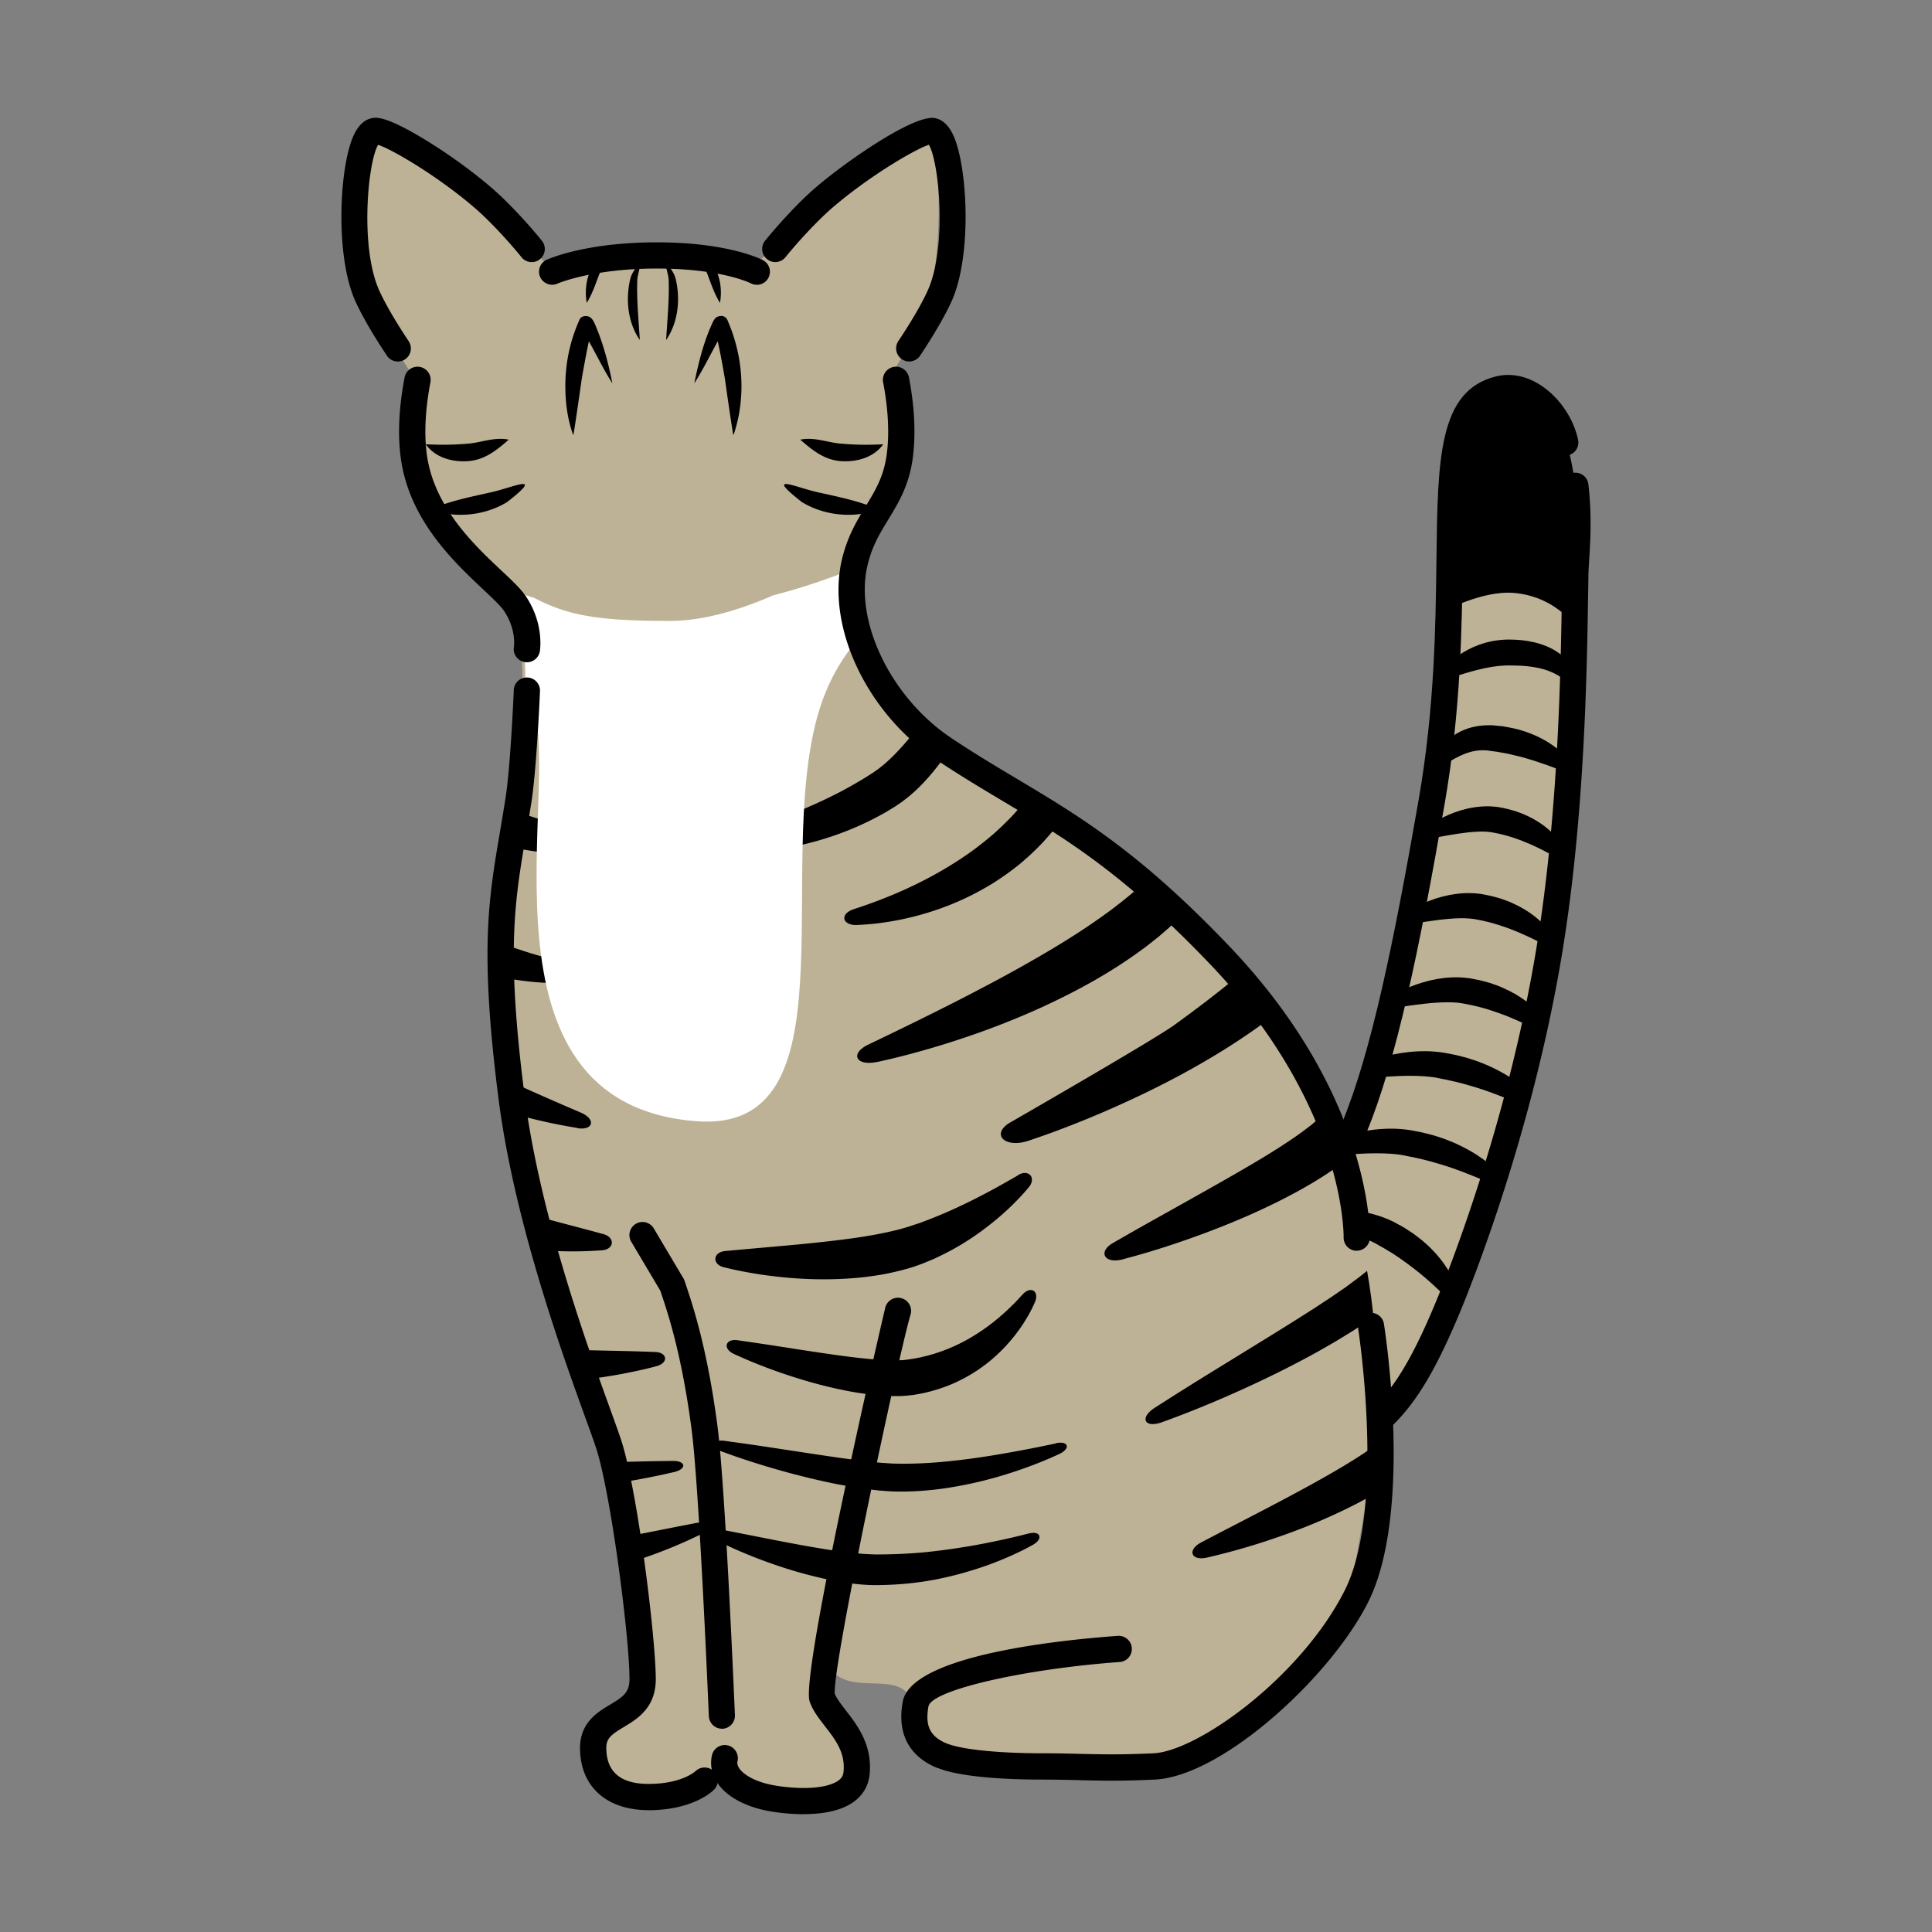 <svg xmlns="http://www.w3.org/2000/svg" viewBox="0 0 280 280"><rect x="0" y="0" width="280" height="280" fill="#808080" stroke="none"/><defs><clipPath id="a"><path d="M199.53 207.44s17.29-14.45 24.5-67.73c5.16-38.13 9.96-84.06-5.07-84.06-13.02 0-8.12 29.03-12.93 65.06-4 30-14 51-14 51s-4.27 32.9 7.5 35.73Z" style="fill:none"/></clipPath><clipPath id="b"><path d="M187.71 152.99c-8.16-17.45-22.78-24.91-36.78-35.91-4.45-3.5-10.57-5.47-16-10-12-10-12-27-12-27s-.22.16-.64.43c2.1-2.46 3.92-5.03 5.42-7.52 2.12-3.53 3.22-11.17.8-17.78 1.62-2.37 3.64-5.64 5.2-9.22 3.24-7.42 2.66-24.37 1-26-2.8-2.75-20.81 14.13-25.7 18.81-3.99-1.28-8.67-1.81-15.3-1.81-6.24 0-10.75.26-14.5 1.23-5.61-5.34-22.39-20.88-25.09-18.23-1.66 1.63-2.24 18.58 1 26 1.71 3.91 3.96 7.46 5.64 9.85-1.57 5.21-1.58 11.16-.05 16.15 1.24 4.05 6.43 9.75 13.05 14.46.84 2.65 2 7.14 1.95 11.54-.1 9.47-2.42 21.54-3 32-1.28 22.96 7.07 62.73 14 77 6.33 13.04 6 39 6 39s-8.61 5.28-7 10c1.61 4.72 6.41 4.88 11 4 4.13-.79 1.42-1.87 6-1.87s6.51 4.37 15 2.89c6.05-1.06 8-3.85 3-9.62-.97-1.12-1.59-3.69-1.85-4.99.19-.78.52-2.37 1.08-5.31 2.41 5.04 9.5 1.03 11.85 4.67.81 1.26-.92 4.74 1.41 7.43 2.33 2.69 1.34 3.77 7.43 3.49 6.09-.28 24.61 2.08 30.38-1.27 5.78-3.34 22.27-11.16 25.7-30.41 3.95-22.14 5.67-40.65-9-72Z" style="fill:none"/></clipPath><clipPath id="c"><path d="M188.13 152.99c-8.16-17.45-22.78-24.91-36.78-35.91-4.45-3.5-10.57-5.47-16-10-12-10-12-27-12-27s-14.22 9.91-26.22 9.91-16.78-.91-23.78-5.91c0 0 2.85 7.07 2.78 13.91-.1 9.47-2.42 21.54-3 32-1.28 22.96 7.07 62.73 14 77 6.33 13.04 6 39 6 39s-8.61 5.28-7 10c1.61 4.72 6.41 4.88 11 4 4.13-.79 1.42-1.87 6-1.87s6.51 4.37 15 2.89c6.05-1.06 8-3.85 3-9.62-1.33-1.53-2-5.77-2-5.77s-.63 5.34 1.22-4.53c2.41 5.04 9.5 1.03 11.85 4.67.81 1.26-.92 4.74 1.41 7.43 2.33 2.69 1.34 3.77 7.43 3.49 6.09-.28 24.61 2.08 30.38-1.27 5.78-3.34 22.27-11.16 25.7-30.41 3.95-22.14 5.67-40.65-9-72Z" style="fill:none"/></clipPath></defs><g style="isolation:isolate"><path d="M199.53 208.04s17.29-14.45 24.5-67.73c5.16-38.13 9.96-84.06-5.07-84.06-13.02 0-8.12 29.03-12.93 65.06-4 30-14 51-14 51s-4.27 32.9 7.5 35.73Z" style="fill:#beb296"/><g style="mix-blend-mode:soft-light"><path d="M211.35 187.44c.12.45-.18.78-.57.89-.4.1-.87.04-1.19-.29l-.29-.3-.3-.3c-.89-.88-1.81-1.72-2.76-2.52l-.72-.59c-.25-.19-.49-.38-.73-.57-.5-.37-.98-.75-1.49-1.1-.49-.37-1.03-.69-1.53-1.04l-.8-.48c-.13-.08-.26-.17-.4-.24l-.41-.23-.41-.23-.2-.12c-.07-.04-.14-.08-.2-.11-.13-.06-.25-.13-.37-.19l-.39-.18c-.53-.24-1.1-.46-1.69-.67-1.19-.41-2.48-.76-3.82-1.08-1.34-.32-2.73-.6-4.15-.87-.32-.06-.65-.12-.98-.18-.53-.09-.8-.41-.82-.74-.02-.33.25-.66.82-.76.35-.06.7-.11 1.06-.16 1.54-.2 3.11-.26 4.7-.2 1.59.06 3.19.26 4.78.65.8.2 1.59.44 2.36.75.19.08.38.16.58.24.19.08.38.18.57.27.1.05.18.09.26.14l.25.14.5.27.49.28c.16.09.31.2.47.3.31.2.62.4.92.61.58.44 1.17.87 1.69 1.35.54.46 1.02.96 1.49 1.47l.66.78c.21.26.4.53.6.8.76 1.09 1.38 2.22 1.79 3.41l.13.4.11.4Zm6.56-16.72c.32.38.21.78-.11.99-.32.21-.79.29-1.24.07l-.41-.2-.42-.19c-1.24-.57-2.5-1.08-3.76-1.56l-.95-.35c-.32-.11-.64-.22-.95-.33-.64-.2-1.26-.42-1.91-.59-.63-.2-1.28-.35-1.92-.52l-.97-.22c-.16-.04-.32-.08-.48-.11l-.49-.09-.49-.1-.24-.05c-.08-.02-.17-.04-.24-.05-.15-.02-.29-.05-.44-.07l-.45-.06c-.61-.07-1.24-.11-1.89-.13-1.3-.04-2.67 0-4.06.09-1.39.09-2.82.23-4.27.38-.33.03-.66.07-1 .11-.53.06-.94-.15-1.11-.45-.17-.3-.08-.69.4-.94.3-.16.6-.3.91-.45 1.34-.62 2.77-1.13 4.28-1.53 1.5-.39 3.09-.67 4.75-.76.83-.05 1.68-.05 2.55.02l.65.06c.22.02.44.06.65.09.11.01.21.03.31.05l.3.06.59.11.59.12c.2.04.39.1.58.14l1.15.3c.74.24 1.5.47 2.2.77.72.27 1.41.6 2.08.94.33.18.66.35.98.53.32.18.63.38.94.57 1.22.79 2.34 1.67 3.28 2.66l.31.33.3.34Zm4.84-11.23c.32.38.21.78-.11.99-.32.21-.79.29-1.24.07l-.41-.2-.42-.19c-1.24-.57-2.5-1.08-3.76-1.56l-.95-.35c-.32-.11-.64-.22-.95-.33-.64-.2-1.26-.42-1.91-.59-.63-.2-1.28-.35-1.92-.52l-.97-.22c-.16-.04-.32-.08-.48-.11l-.49-.09-.49-.1-.24-.05c-.08-.02-.17-.04-.24-.05-.15-.02-.29-.05-.44-.07l-.45-.06c-.61-.07-1.24-.11-1.89-.13-1.3-.04-2.67 0-4.06.09-1.39.09-2.82.23-4.27.38-.33.03-.66.07-1 .11-.53.06-.94-.15-1.11-.45-.17-.3-.08-.69.4-.94.3-.16.6-.3.91-.45 1.34-.62 2.77-1.13 4.28-1.53 1.5-.39 3.09-.67 4.75-.76.83-.05 1.68-.05 2.55.02l.65.06c.22.02.44.06.65.09.11.01.21.03.31.05l.3.06.59.11.59.12c.2.04.39.1.58.14l1.15.3c.74.24 1.5.47 2.2.77.72.27 1.41.6 2.08.94.33.18.66.35.98.53.32.18.63.38.94.57 1.22.79 2.34 1.67 3.28 2.66l.31.33.3.34Zm1.47-11.2c.23.36.05.72-.3.91-.34.19-.8.26-1.17.06-.23-.12-.46-.24-.69-.35-1.03-.52-2.07-.99-3.1-1.42-1.03-.43-2.07-.8-3.11-1.13-.51-.18-1.05-.3-1.56-.45-.53-.11-1.05-.26-1.59-.35l-.4-.08-.2-.04h-.05l-.04-.02h-.08c-.22-.05-.45-.08-.69-.1-.48-.05-.99-.06-1.52-.06-1.06 0-2.2.09-3.37.22s-2.37.3-3.6.49l-.85.13c-.45.07-.84-.13-1.05-.41-.21-.28-.19-.66.19-.92.23-.16.48-.31.72-.46 1.07-.64 2.24-1.19 3.5-1.63 1.26-.44 2.61-.78 4.08-.95.73-.08 1.5-.11 2.28-.08.39.02.79.05 1.19.11l.15.02h.08l.07.02.26.05.52.1c.71.12 1.37.33 2.05.51.65.23 1.31.44 1.92.73 1.24.54 2.37 1.2 3.37 1.96.99.76 1.87 1.59 2.56 2.52.16.21.3.42.44.63Zm1.07-12.32c.2.35 0 .7-.35.88-.35.18-.8.25-1.15.05-.22-.12-.43-.23-.66-.34-.97-.51-1.95-.97-2.93-1.39-.97-.42-1.95-.78-2.93-1.09-.48-.17-.98-.29-1.47-.43-.5-.11-.99-.25-1.49-.33l-.37-.07-.19-.04c-.06-.01-.1-.02-.16-.02-.1-.02-.2-.03-.31-.04-.11-.01-.21-.03-.33-.03-.44-.04-.92-.05-1.42-.04-1 .02-2.07.12-3.18.26-1.11.14-2.25.32-3.42.51l-.81.13c-.43.07-.82-.12-1.04-.4-.22-.28-.23-.66.12-.91.22-.16.44-.31.67-.46 1-.65 2.09-1.2 3.28-1.66 1.19-.46 2.48-.81 3.9-1 .71-.09 1.45-.14 2.21-.11.19 0 .38.02.58.03.19.01.39.03.59.06.1.01.2.02.29.04l.25.05.51.1c.68.12 1.33.32 1.98.5.63.22 1.27.44 1.85.72 1.18.54 2.27 1.19 3.2 1.94.93.75 1.74 1.57 2.37 2.48.14.2.27.41.4.62Zm1.55-12.73c.17.34-.06.67-.42.84-.36.17-.8.23-1.13.04l-.6-.33c-.9-.49-1.79-.94-2.68-1.34-1.79-.79-3.54-1.4-5.35-1.74l-.34-.06c-.05 0-.12-.02-.16-.03l-.13-.02c-.09-.02-.18-.03-.27-.03l-.29-.03c-.39-.03-.82-.03-1.27-.01-.91.03-1.9.15-2.92.3-1.03.15-2.09.35-3.18.55l-.75.14c-.4.08-.79-.11-1.03-.38-.23-.27-.27-.64.04-.9.19-.16.39-.31.6-.46.89-.65 1.89-1.21 2.98-1.69 1.09-.47 2.29-.86 3.63-1.07.67-.11 1.38-.17 2.12-.16.18 0 .37 0 .56.02.19.01.38.03.57.05l.29.04c.09.01.17.03.25.04l.49.09c.65.13 1.28.3 1.89.5.61.2 1.2.44 1.76.71 1.11.54 2.11 1.19 2.95 1.92.84.74 1.55 1.55 2.09 2.43.12.2.23.4.33.6Zm.93-12.58c.22.31.05.66-.27.87-.32.21-.75.32-1.1.18-.22-.08-.43-.17-.65-.25-.96-.37-1.9-.72-2.84-1.02l-.35-.12-.35-.11c-.23-.07-.46-.15-.69-.21-.23-.07-.46-.13-.69-.2l-.69-.18c-.92-.23-1.83-.45-2.75-.59l-.34-.06-.17-.03-.17-.02-.69-.09-.17-.03h-.08l-.07-.02c-.09 0-.18-.02-.26-.03-.18-.01-.35-.02-.52-.02-.7 0-1.43.11-2.22.37-.79.26-1.61.67-2.42 1.15-.19.11-.37.23-.56.35-.29.19-.74.17-1.12.03-.38-.14-.65-.45-.53-.8.08-.21.17-.43.27-.63.23-.45.52-.9.88-1.32.36-.42.79-.82 1.29-1.18.51-.36 1.09-.69 1.74-.95.65-.26 1.37-.45 2.12-.55.37-.05.75-.08 1.12-.09h.83l.24.03c.31.03.63.05.94.09l.24.02c.08.01.15.02.23.04l.46.08c2.47.42 4.74 1.35 6.55 2.61.91.63 1.71 1.34 2.37 2.13.15.17.28.36.42.54Zm.25-13.11c.09.36-.25.65-.65.73-.41.09-.84.09-1.08-.08-.15-.11-.3-.21-.46-.3-.71-.42-1.45-.72-2.2-.93-.76-.21-1.53-.33-2.34-.42-.81-.08-1.66-.11-2.53-.11h-.29c-.1 0-.19 0-.29.01-.19 0-.39.02-.58.03-.39.03-.79.08-1.2.14-.82.12-1.67.31-2.54.53-.88.23-1.78.5-2.7.79-.21.07-.43.14-.64.21-.34.11-.75-.02-1.06-.25-.3-.22-.46-.57-.24-.86.13-.18.27-.35.42-.51.65-.73 1.44-1.37 2.35-1.94.91-.56 1.94-1.04 3.09-1.38.57-.17 1.17-.3 1.8-.39.31-.04.63-.08.95-.1l.48-.03h.24c.08 0 .16-.01.23 0 1.18 0 2.39.12 3.58.4s2.35.74 3.33 1.39c.97.65 1.75 1.49 2.15 2.41.09.21.16.42.21.63Zm1.01-5.84s-2.97-5.22-9.63-5.78c-4.67-.39-10.37 2.78-10.37 2.78s.33-7.9 0-15c-.43-9.16 0-19 10.36-18.74 5.8.14 9.06 7.72 9.64 16.74.57 9.02 0 20 0 20Z" style="clip-path:url(#a)"/></g><path d="M200.32 207.31a1.9 1.9 0 0 1-1.36-.57c-.73-.75-.72-1.95.03-2.69 2.77-2.7 5.39-6.38 9.17-15.52 1.67-4.02 10.19-25.36 14.41-50.54 3.32-19.77 3.63-41.08 3.8-52.52l.04-2.33c.01-.63.06-1.4.11-2.29.16-2.56.38-6.07-.1-10.22-.12-1.04.63-1.99 1.67-2.11 1.05-.13 1.99.63 2.11 1.67.52 4.48.28 8.34.12 10.89-.05.82-.1 1.54-.11 2.12l-.04 2.33c-.17 11.55-.49 33.04-3.85 53.09-4.29 25.59-12.96 47.28-14.65 51.37-4.04 9.74-6.93 13.75-10.03 16.78-.37.36-.85.54-1.33.54Z"/><path d="M196.26 165.33c-.24 0-.49-.05-.72-.14-.97-.4-1.43-1.51-1.03-2.48 4.23-10.24 7.48-26.08 11.08-46.73 2.33-13.38 2.47-25.24 2.59-34.77.18-14.8.3-24.57 8.6-26.65 2.11-.53 4.33-.11 6.42 1.21 2.72 1.72 4.88 4.86 5.51 7.99.21 1.03-.46 2.03-1.49 2.23-1.02.21-2.03-.46-2.23-1.49-.42-2.13-1.96-4.35-3.81-5.53-.83-.52-2.11-1.08-3.47-.74-5.21 1.3-5.54 8.78-5.72 23.01-.12 9.67-.26 21.7-2.64 35.38-3.63 20.89-6.95 36.97-11.31 47.53-.3.73-1.01 1.17-1.76 1.17Z"/><path d="M187.71 152.99c-8.16-17.45-22.78-24.91-36.78-35.91-4.45-3.5-10.57-5.47-16-10-12-10-12-27-12-27s-.22.16-.64.43c2.1-2.46 3.92-5.03 5.42-7.52 2.12-3.53 3.22-11.17.8-17.78 1.62-2.37 3.64-5.64 5.2-9.22 3.24-7.42 2.66-24.37 1-26-2.8-2.75-20.81 14.13-25.7 18.81-3.99-1.28-8.67-1.81-15.3-1.81-6.24 0-10.75.26-14.5 1.23-5.61-5.34-22.39-20.88-25.09-18.23-1.66 1.63-2.24 18.58 1 26 1.71 3.91 3.96 7.46 5.64 9.85-1.57 5.21-1.58 11.16-.05 16.15 1.24 4.05 6.43 9.75 13.05 14.46.84 2.65 2 7.14 1.95 11.54-.1 9.47-2.42 21.54-3 32-1.28 22.96 7.07 62.73 14 77 6.33 13.04 6 39 6 39s-8.61 5.28-7 10c1.61 4.72 6.41 4.88 11 4 4.13-.79 1.42-1.87 6-1.87s6.51 4.37 15 2.89c6.05-1.06 8-3.85 3-9.62-.97-1.12-1.59-3.69-1.85-4.99.19-.78.52-2.37 1.08-5.31 2.41 5.04 9.5 1.03 11.85 4.67.81 1.26-.92 4.74 1.41 7.43 2.33 2.69 1.34 3.77 7.43 3.49 6.09-.28 24.61 2.08 30.38-1.27 5.78-3.34 22.27-11.16 25.7-30.41 3.95-22.14 5.67-40.65-9-72Z" style="fill:#beb296"/><g style="mix-blend-mode:soft-light"><path d="M83.11 63c0 .15-.11-.15-.12-.18-.9-2.59-1.14-5.35-1.03-8.08.16-2.94.8-5.67 2.02-8.39.28-.72 1.34-.63 1.66-.27.26.22.37.47.51.73 1.23 2.81 2.01 5.75 2.6 8.75-1.62-2.52-2.91-5.49-4.52-7.95.14.11.12.22.67.28l.98-.66c-.64 2.46-1.14 5.2-1.58 7.74-.32 2.27-.82 5.78-1.19 8.03Zm9.62-13.72c-1.75-2.51-2.09-5.9-1.39-8.84.24-1.03 1.02-1.76 1.39-2.7.18.99-.35 1.94-.37 2.91-.11 2.76.2 5.85.37 8.63Zm-7.69-5.38c-.51-2.71.38-6.34 3.33-7.18-1.65 2.43-1.84 4.7-3.33 7.18ZM106.26 63c-.37-2.23-.87-5.76-1.19-8.03-.43-2.54-.94-5.27-1.58-7.74l.98.66c.55-.06.53-.17.67-.28-1.61 2.46-2.89 5.43-4.52 7.95.64-3.11 1.4-6.22 2.79-9.09.26-.35.34-.59 1.06-.68.45-.04.83.26.98.66 2.25 5.14 2.68 11.03.94 16.36l-.05.12-.03.06s0 .02-.03.03c-.02-.02 0-.03 0-.04Zm-1.92-19.1c-1.49-2.48-1.68-4.74-3.33-7.18 2.95.84 3.84 4.47 3.33 7.18Zm-7.8 5.38c.16-2.78.47-5.87.37-8.63-.01-.97-.55-1.92-.37-2.91.38.94 1.15 1.67 1.39 2.7.7 2.94.35 6.32-1.39 8.84ZM61.71 64.39c2.12.1 3.94.09 5.94-.08 1.98-.11 3.96-1.03 6.08-.59-1.74 1.52-3.44 2.91-5.84 3.11-2.28.18-4.81-.49-6.18-2.44Zm.62 9.46c2.84-1.24 5.74-1.81 8.69-2.47 3.17-.66 8.13-3.04 2.48 1.38-3.27 2-7.55 2.4-11.17 1.09ZM128 64.39c-1.37 1.94-3.9 2.61-6.18 2.44-2.4-.2-4.1-1.6-5.84-3.11 2.12-.44 4.1.48 6.08.59 2 .17 3.82.19 5.94.08Zm-.62 9.46c-3.62 1.31-7.9.91-11.17-1.09-5.64-4.41-.7-2.04 2.48-1.38 2.96.66 5.85 1.23 8.69 2.47Zm-22.25 49.69c-1.07-.03-1.64-.53-1.66-1.04-.02-.51.43-1.04 1.41-1.3a88.315 88.315 0 0 0 9.48-3.09c2.5-.98 4.94-2.07 7.28-3.28 1.17-.61 2.31-1.26 3.43-1.93.28-.17.56-.34.83-.52l.41-.26c.13-.09.29-.18.39-.26l.35-.25c.12-.08.23-.16.35-.25l.34-.27c.11-.09.23-.17.34-.28.91-.77 1.8-1.66 2.65-2.61.85-.95 1.68-1.97 2.48-3.01.81-1.05 1.58-2.14 2.35-3.24.77-1.11 1.53-2.23 2.27-3.37 1.49-2.28 2.94-4.63 4.39-6.99l.99-1.63c.53-.88 1.18-1.16 1.66-.97.48.18.77.86.5 1.88-.16.63-.34 1.26-.52 1.89a66.75 66.75 0 0 1-2.97 8.03 60.42 60.42 0 0 1-1.9 3.88c-.69 1.27-1.42 2.53-2.23 3.76s-1.68 2.43-2.65 3.59c-.97 1.16-2.03 2.28-3.25 3.3-.14.13-.31.25-.47.38l-.48.37c-.15.13-.33.24-.5.36l-.51.35c-.18.12-.33.21-.49.31l-.48.29c-.32.2-.64.38-.96.56a42.99 42.99 0 0 1-3.97 1.96c-2.7 1.16-5.5 2.05-8.34 2.66a45.5 45.5 0 0 1-8.6 1.03c-.65 0-1.29 0-1.94-.02Zm19.07 10.52c-1.14.04-1.78-.42-1.83-.93-.05-.51.41-1.07 1.44-1.39.62-.2 1.24-.41 1.85-.63 2.75-.97 5.41-2.09 7.95-3.38s4.96-2.74 7.22-4.36c1.12-.82 2.2-1.68 3.24-2.58 1.02-.92 2.01-1.87 2.93-2.87l.68-.77.34-.39.35-.42 1.41-1.68 2.84-3.39c1.9-2.27 3.83-4.53 5.79-6.77 1.96-2.24 3.96-4.46 6.01-6.64l1.42-1.49c1.53-1.59 2.95-.57 1.9 1.38-.33.61-.66 1.21-.99 1.81a150.08 150.08 0 0 1-4.65 7.71c-1.62 2.52-3.31 5-5.09 7.43-.89 1.21-1.79 2.42-2.72 3.61-.46.6-.94 1.19-1.42 1.77l-.36.44c-.12.15-.26.3-.39.46-.27.3-.53.61-.8.91-1.1 1.18-2.28 2.29-3.51 3.32a39.518 39.518 0 0 1-3.9 2.79 40.084 40.084 0 0 1-8.56 3.99c-2.97.98-6.02 1.63-9.1 1.93-.69.06-1.38.11-2.07.13Zm2.92 19.84c-1.55.34-2.57.01-2.82-.54-.25-.56.21-1.34 1.58-1.99l2.48-1.19c3.69-1.78 7.34-3.58 10.94-5.42 3.59-1.85 7.14-3.73 10.57-5.71l.65-.37.64-.38 1.28-.75c.83-.51 1.69-1.01 2.5-1.54 1.66-1.03 3.26-2.11 4.82-3.22l1.16-.84c.38-.28.75-.57 1.12-.86l.56-.43.54-.44.54-.44c.18-.15.37-.29.53-.45l1.03-.91c.18-.15.33-.31.5-.47l.49-.47c.16-.16.33-.31.49-.47l.46-.48.46-.48c.08-.08.16-.16.23-.24l.22-.26.87-1.02c.15-.17.28-.35.42-.53l.42-.54c.57-.71 1.09-1.48 1.63-2.23.28-.37.52-.77.79-1.15l.78-1.16.76-1.19.38-.59.37-.6c2-3.2 3.9-6.51 5.79-9.84l1.3-2.29c.69-1.23 1.56-1.67 2.19-1.46.63.21 1.02 1.1.69 2.49-.21.86-.43 1.72-.66 2.58a84.589 84.589 0 0 1-3.86 11.01l-.29.68-.31.67-.63 1.34c-.22.45-.45.89-.67 1.33-.23.44-.45.89-.7 1.32-.5.88-.98 1.75-1.55 2.61l-.42.65c-.14.22-.27.43-.43.64l-.93 1.27-.24.32-.25.31-.52.61-.52.61c-.18.2-.36.39-.55.58l-.55.58c-.19.19-.36.39-.56.57l-1.16 1.09c-.19.19-.39.35-.59.53l-.6.52-.6.52-.62.49c-.42.33-.83.66-1.25.98l-1.28.93a70.64 70.64 0 0 1-5.31 3.43c-.9.54-1.83 1.04-2.75 1.55l-1.4.73-.7.36-.71.35c-3.78 1.88-7.69 3.51-11.68 4.95-4 1.43-8.08 2.68-12.24 3.71-.93.23-1.87.44-2.81.65Zm69.38-39.43c.54-1.1 1.67-1.58 2.72-1.53 1.05.05 2.03.73 2.08 1.95.02.37.03.74.03 1.1v1.1c-.1 3.29-.72 6.56-1.76 9.81a38.585 38.585 0 0 1-4.66 9.57l-.38.58c-.13.19-.28.38-.42.58l-.86 1.15c-.55.76-1.24 1.54-1.91 2.29-1.37 1.5-2.89 2.9-4.47 4.25-3.18 2.69-6.69 5.12-10.39 7.38-3.71 2.26-7.61 4.34-11.68 6.26-4.07 1.92-8.28 3.7-12.68 5.3-1.01.36-2.02.72-3.05 1.06-1.65.56-3.03.36-3.65-.2-.62-.55-.52-1.43.72-2.29 0 0 20.91-12.01 24.07-14.29 3.15-2.29 6.21-4.59 9-6.94 1.38-1.18 2.72-2.36 3.93-3.56.59-.61 1.18-1.18 1.73-1.84l.85-.96c.14-.16.29-.32.42-.48l.4-.49c2.17-2.61 4.12-5.34 5.93-8.16 1.81-2.82 1.47-6.71 3.01-9.67.18-.33.35-.66.52-.99.17-.33.34-.66.5-1Zm4.29 23.83c0-1.1.5-1.75 1.16-1.9.66-.15 1.52.32 1.94 1.48.25.7.48 1.41.67 2.13.84 3.2 1.08 6.54.71 9.89-.37 3.34-1.42 6.69-3.13 9.81-.22.39-.43.78-.67 1.16l-.73 1.14-.8 1.1c-.07.09-.13.18-.2.27l-.22.27-.43.53c-.15.18-.29.36-.44.53l-.46.51-.47.51-.24.26-.27.26-.54.53c-.18.18-.37.33-.55.49l-.56.48-.56.45c-1.51 1.18-3.07 2.2-4.65 3.15-1.58.95-3.19 1.82-4.82 2.64-3.26 1.64-6.6 3.08-10.01 4.38-3.41 1.3-6.87 2.47-10.4 3.48-.81.23-1.62.45-2.44.67-1.32.35-2.23.06-2.51-.46-.29-.53.03-1.29 1.15-1.93l2.09-1.2c3.05-1.74 6.11-3.43 9.13-5.13 3.03-1.7 6.03-3.39 8.95-5.11 1.46-.86 2.89-1.73 4.27-2.63 1.38-.89 2.71-1.8 3.9-2.73l.45-.35.41-.35c.13-.12.28-.23.41-.35l.37-.35.19-.17.19-.2.39-.4.39-.4.37-.42.37-.42.18-.21c.06-.07.11-.14.17-.21l.69-.86.65-.88c.22-.29.41-.6.62-.9 1.6-2.43 2.84-5.06 3.7-7.85.87-2.78 1.37-5.71 1.53-8.7.04-.67.06-1.34.05-2.01Zm19.56 21.48c.82-1.07 1.58-1.39 2.03-1.14.45.25.56 1.11-.02 2.36-.35.76-.71 1.51-1.08 2.25a92.554 92.554 0 0 1-5.63 9.67 82.871 82.871 0 0 1-6.84 8.96 66.46 66.46 0 0 1-3.94 4.12c-1.38 1.32-2.82 2.6-4.35 3.79-.39.29-.78.58-1.17.86l-.59.43c-.2.14-.39.29-.59.41l-1.19.79c-.4.26-.79.53-1.19.77-.8.49-1.6.99-2.41 1.47-.81.47-1.62.93-2.43 1.39-3.26 1.81-6.57 3.46-9.93 5.01-3.36 1.55-6.76 2.99-10.22 4.31-.79.3-1.59.6-2.38.88-1.28.47-2.12.3-2.34-.16-.22-.46.16-1.21 1.3-1.94l2.13-1.36c3.1-1.97 6.22-3.89 9.33-5.8 3.11-1.92 6.21-3.81 9.27-5.74l2.28-1.45c.76-.49 1.49-.99 2.24-1.47.38-.24.73-.5 1.1-.75l1.09-.75c.19-.12.36-.25.53-.38l.52-.39c.35-.26.7-.51 1.04-.77 1.37-1.06 2.7-2.2 4-3.38 1.3-1.18 2.58-2.41 3.82-3.68 2.49-2.54 4.9-5.2 7.24-7.94 2.35-2.74 4.63-5.57 6.87-8.44.5-.64 1-1.29 1.5-1.93Zm.42 27.57c.69-.92 1.4-1.19 1.86-.96.46.23.64 1.01.19 2.12-.14.34-.28.67-.43 1.01l-.45 1c-1.37 2.95-2.99 5.78-4.8 8.49-1.82 2.71-3.84 5.3-6.06 7.73a63.568 63.568 0 0 1-7.28 6.72 42.923 42.923 0 0 1-4.21 2.82c-1.43.85-2.88 1.62-4.35 2.34a86.301 86.301 0 0 1-8.96 3.77 99.99 99.99 0 0 1-9.22 2.83c-.71.18-1.43.35-2.15.52-1.16.26-1.89-.03-2.05-.51-.17-.48.21-1.16 1.24-1.7l1.93-1.01c2.81-1.46 5.62-2.9 8.39-4.36 2.78-1.46 5.52-2.93 8.2-4.46 1.34-.77 2.65-1.55 3.93-2.36 1.27-.81 2.51-1.65 3.65-2.53 2.37-1.86 4.67-3.86 6.89-5.96 2.21-2.12 4.33-4.34 6.4-6.65 2.06-2.31 4.06-4.7 5.99-7.17l.65-.83.64-.84ZM88.46 123.54c1.06-.12 1.59-.66 1.57-1.17-.02-.51-.52-1-1.51-1.18-.6-.11-1.21-.22-1.81-.34-2.68-.54-5.32-1.19-7.9-1.95-2.58-.77-5.09-1.65-7.52-2.67-1.22-.51-2.41-1.06-3.58-1.65-.29-.15-.59-.29-.87-.45l-.43-.23c-.14-.08-.3-.15-.41-.22l-.37-.22c-.12-.07-.25-.14-.37-.22l-.37-.24c-.12-.08-.25-.16-.37-.25-.97-.69-1.93-1.51-2.86-2.39-.93-.88-1.84-1.82-2.72-2.8-.89-.98-1.75-2-2.61-3.03-.86-1.04-1.7-2.1-2.54-3.17-1.67-2.15-3.31-4.37-4.95-6.61l-1.12-1.54c-.6-.83-1.28-1.05-1.74-.83-.46.22-.69.92-.35 1.92.21.62.44 1.23.67 1.84a64.153 64.153 0 0 0 5.83 11.46c.79 1.21 1.62 2.4 2.53 3.56.91 1.16 1.88 2.28 2.94 3.35 1.06 1.07 2.21 2.1 3.51 3.03.15.12.33.23.5.34l.51.33c.16.11.35.21.53.32l.54.3c.19.11.34.18.51.27l.5.25c.33.17.67.32 1.01.48 1.35.61 2.72 1.16 4.12 1.63 2.79.94 5.65 1.59 8.53 1.97 2.88.37 5.78.5 8.66.32.64-.04 1.29-.1 1.93-.17Zm-4.02 18.83c1.14-.1 1.71-.64 1.7-1.15-.02-.51-.54-1.01-1.6-1.2-.64-.12-1.28-.25-1.92-.39-2.85-.62-5.63-1.39-8.32-2.35-2.68-.96-5.27-2.09-7.71-3.41-1.22-.67-2.4-1.39-3.54-2.15-1.13-.78-2.23-1.6-3.27-2.48l-.77-.68-.39-.34-.4-.37c-.54-.5-1.08-.99-1.61-1.49l-3.25-3.01c-2.17-2.01-4.37-4.01-6.6-5.98-2.23-1.97-4.49-3.92-6.8-5.83l-1.6-1.3c-1.72-1.39-3-.19-1.71 1.61.4.56.81 1.12 1.21 1.67 1.79 2.42 3.66 4.76 5.59 7.06 1.93 2.3 3.92 4.54 5.98 6.72 1.03 1.09 2.08 2.17 3.16 3.23.53.53 1.08 1.06 1.63 1.58l.41.39c.14.13.3.27.45.4.3.27.6.54.91.8a40.11 40.11 0 0 0 3.9 2.85c1.36.85 2.77 1.61 4.22 2.28 2.9 1.33 5.93 2.28 8.99 2.88 3.07.59 6.18.86 9.27.76.69-.03 1.38-.07 2.07-.13Zm-.79 21.13c1.19.19 1.89-.15 1.99-.65.1-.49-.36-1.13-1.46-1.6l-2-.86c-2.98-1.29-5.93-2.59-8.85-3.94s-5.8-2.74-8.63-4.21l-.53-.27-.52-.28-1.05-.56c-.69-.39-1.39-.76-2.07-1.16a81.51 81.51 0 0 1-4.03-2.45l-.98-.64-.96-.66-.48-.33-.46-.35-.46-.34c-.15-.11-.31-.23-.46-.35l-.9-.71c-.15-.12-.29-.24-.44-.37l-.43-.37c-.14-.12-.29-.24-.43-.37l-.41-.39-.41-.38c-.07-.06-.14-.13-.21-.19l-.2-.21-.79-.82c-.13-.13-.26-.28-.39-.43l-.39-.44c-.53-.57-1.03-1.19-1.54-1.8-.26-.3-.5-.62-.75-.94l-.75-.95-.74-.97-.37-.48-.36-.49c-1.95-2.61-3.85-5.32-5.75-8.05l-1.3-1.88c-.69-1.01-1.4-1.33-1.83-1.11-.43.22-.58 1-.13 2.17.28.73.58 1.45.88 2.16 1.32 3.13 2.82 6.19 4.51 9.17l.32.56.33.55.66 1.11c.23.37.46.73.7 1.09.24.36.46.73.72 1.09.5.72.99 1.44 1.54 2.14l.4.53c.14.18.27.35.42.52l.88 1.03.22.26c.08.08.16.16.23.25l.47.49.47.49c.16.16.33.31.49.46l.49.46c.16.15.33.31.5.45l1.01.86c.17.15.34.28.52.41l.52.4.52.4.53.38 1.06.76 1.08.72c1.45.93 2.92 1.8 4.42 2.59.75.41 1.5.77 2.26 1.15l1.14.54.57.27.57.25c3.06 1.36 6.18 2.51 9.33 3.49 3.15.97 6.33 1.78 9.55 2.39.72.14 1.44.26 2.16.38Zm-36.18-2.65c-.66-.56-1.32-.58-1.73-.28-.41.3-.54.99-.08 1.78.14.24.28.48.43.71.15.24.29.47.44.7 1.35 2.08 2.92 4.01 4.64 5.82 1.73 1.8 3.64 3.47 5.73 4.92l.39.28c.13.09.27.17.4.26l.81.51c.53.34 1.12.67 1.7.98 1.16.61 2.34 1.12 3.53 1.57 2.38.9 4.79 1.56 7.22 2.06 2.42.49 4.86.82 7.3 1.01 2.44.19 4.88.24 7.32.13.56-.03 1.12-.06 1.68-.1.9-.07 1.39-.55 1.42-1.06.03-.51-.36-1.05-1.21-1.28l-1.58-.43c-2.29-.61-4.58-1.21-6.86-1.82-2.27-.61-4.52-1.22-6.73-1.87-2.21-.65-4.39-1.34-6.47-2.13-1.04-.4-2.06-.81-3.04-1.27-.48-.24-.96-.46-1.44-.73l-.73-.39c-.12-.07-.25-.13-.37-.2l-.36-.21c-1.93-1.11-3.83-2.36-5.69-3.69a99.254 99.254 0 0 1-5.52-4.26c-.21-.16-.41-.33-.61-.5-.2-.17-.41-.34-.61-.51Zm8.03 21.37c-.44-.73-.99-.98-1.43-.84-.44.13-.74.74-.52 1.65.14.55.3 1.1.48 1.63.81 2.4 2.02 4.69 3.58 6.76a22.844 22.844 0 0 0 6.6 5.9l.88.49.9.45c.08.04.15.07.23.11l.23.1.46.2c.15.07.31.13.46.2l.47.18.47.17.24.09.26.08.52.16c.18.05.34.09.51.13l.51.12.5.1c1.34.25 2.64.37 3.93.44s2.56.08 3.82.05c2.53-.06 5.02-.28 7.5-.62 2.48-.34 4.93-.78 7.36-1.35.56-.13 1.11-.27 1.67-.42.89-.23 1.3-.74 1.25-1.19-.05-.45-.54-.84-1.44-.87l-1.68-.06c-2.45-.08-4.88-.12-7.3-.18s-4.82-.12-7.19-.23c-1.18-.06-2.36-.13-3.51-.23s-2.28-.24-3.33-.43l-.4-.07-.38-.09c-.12-.03-.26-.05-.37-.09l-.35-.1-.18-.05-.19-.06-.38-.13-.38-.13-.38-.15-.38-.14-.19-.07c-.06-.03-.12-.05-.19-.08l-.74-.32-.73-.35c-.24-.12-.48-.25-.72-.38a25.64 25.64 0 0 1-5.29-3.87 31.54 31.54 0 0 1-5.23-6.5Zm-5.61 24.04c-.88-.31-1.45-.2-1.62.11-.17.31.08.85.89 1.35.49.3.98.6 1.48.89 2.22 1.29 4.53 2.44 6.91 3.45 2.38 1.02 4.83 1.89 7.36 2.58 1.26.35 2.55.64 3.85.89 1.3.24 2.63.43 3.97.54l1.01.06.51.02c.17 0 .34.02.5.02h.99c.33 0 .66.01.99 0 .65-.02 1.31-.03 1.96-.07.65-.04 1.3-.07 1.95-.12 2.59-.19 5.16-.49 7.71-.87s5.09-.84 7.62-1.38l1.73-.39c.93-.22 1.36-.63 1.32-.98-.04-.35-.55-.64-1.49-.63l-1.76.02c-2.56.04-5.11.11-7.65.19-2.54.07-5.07.15-7.59.2l-1.88.02h-1.87c-.31 0-.62-.01-.92-.02l-.92-.02c-.15 0-.3-.01-.45-.02l-.45-.03c-.3-.02-.6-.03-.9-.05-1.2-.1-2.41-.25-3.61-.44-1.21-.19-2.41-.41-3.62-.68-2.41-.52-4.82-1.15-7.22-1.84-2.4-.69-4.79-1.46-7.18-2.27-.53-.18-1.07-.36-1.6-.55Zm6.67 14.99c-.85-.22-1.38-.05-1.53.3-.15.35.12.9.92 1.34.24.13.49.27.73.4l.74.38c2.22 1.11 4.52 2.02 6.88 2.77 2.36.75 4.77 1.34 7.22 1.73 2.46.38 4.94.56 7.44.56 1.3-.02 2.55-.14 3.78-.31 1.23-.17 2.44-.4 3.62-.66 2.38-.53 4.69-1.2 6.96-1.98a71.064 71.064 0 0 0 8.14-3.36c.79-.39 1.07-.9.93-1.27s-.68-.59-1.54-.42l-1.6.31c-2.32.45-4.63.92-6.93 1.36-2.3.44-4.59.86-6.86 1.21-1.14.17-2.27.33-3.4.45-1.12.12-2.24.2-3.32.22-2.26.01-4.55-.09-6.84-.29-2.29-.22-4.59-.54-6.89-.93-2.3-.4-4.61-.88-6.91-1.43l-.77-.19-.77-.2Zm91-50.96c.75-.44 1.4-.35 1.75.02.35.37.37 1.07-.22 1.77l-.54.63c-.18.21-.37.42-.56.62-1.68 1.82-3.55 3.46-5.56 4.95-2.01 1.49-4.17 2.8-6.48 3.88l-.43.21c-.14.07-.29.13-.44.19l-.89.37c-.58.25-1.22.47-1.84.68-1.25.4-2.5.7-3.75.96-2.5.49-4.99.73-7.46.81-2.47.08-4.93-.01-7.36-.24-2.44-.23-4.85-.59-7.24-1.1-.55-.12-1.09-.25-1.64-.38-.88-.22-1.27-.78-1.22-1.29.05-.51.53-.97 1.41-1.06l1.63-.15 7.07-.63c2.34-.21 4.66-.44 6.95-.71 2.29-.27 4.55-.58 6.74-1.01 1.09-.22 2.17-.45 3.21-.74.52-.15 1.02-.29 1.55-.48l.79-.26c.13-.04.26-.08.39-.13l.39-.15a68.75 68.75 0 0 0 6.23-2.68c2.07-1 4.12-2.1 6.16-3.27l.69-.39c.23-.13.46-.26.68-.4Zm.63 17.34c.56-.64 1.14-.79 1.56-.58.41.21.6.86.22 1.72-.23.52-.48 1.03-.75 1.53a23.979 23.979 0 0 1-4.71 6.03 22.66 22.66 0 0 1-6.6 4.28c-.31.12-.62.26-.93.37l-.95.33-.97.28c-.08.02-.16.05-.24.07l-.25.06-.49.12c-.16.04-.33.08-.49.11l-.5.09-.5.09-.25.04-.27.03-.54.06c-.18.02-.35.02-.53.04l-.53.03h-.51c-1.36.02-2.67-.09-3.95-.24a50.22 50.22 0 0 1-3.77-.62c-2.48-.5-4.9-1.16-7.28-1.92s-4.72-1.63-7.02-2.62c-.52-.23-1.05-.46-1.57-.7-.84-.39-1.15-.95-1.03-1.39.13-.43.68-.73 1.57-.6l1.67.24c2.42.35 4.83.73 7.22 1.1 2.39.37 4.77.73 7.12 1.03 1.17.15 2.34.28 3.49.38 1.15.1 2.28.16 3.36.16h.4l.39-.02c.13 0 .26 0 .38-.02l.36-.04.18-.02.2-.03.4-.06.4-.06.4-.08.4-.08.2-.04c.07-.01.13-.03.2-.05l.79-.19.78-.22c.26-.07.51-.17.77-.25 2.05-.69 4.02-1.66 5.88-2.89 1.86-1.22 3.61-2.69 5.23-4.35.36-.37.71-.75 1.06-1.14Zm4.79 21.54c.91-.2 1.46-.03 1.6.31.13.33-.19.83-1.05 1.24-.52.24-1.05.48-1.57.7-2.36 1.01-4.8 1.87-7.28 2.59-2.48.72-5.03 1.28-7.62 1.67-1.3.19-2.61.33-3.93.41-1.32.08-2.66.11-4 .05-.34-.02-.67-.04-1.01-.07l-.5-.04c-.17-.01-.34-.02-.5-.05l-.99-.11c-.33-.04-.66-.07-.98-.13-.65-.1-1.3-.19-1.94-.3-.64-.12-1.28-.23-1.92-.35-2.55-.51-5.06-1.12-7.55-1.8-2.49-.69-4.95-1.45-7.39-2.3-.56-.2-1.11-.4-1.67-.6-.89-.33-1.27-.79-1.19-1.13.08-.34.62-.57 1.55-.44l1.74.24c2.53.35 5.06.74 7.57 1.12 2.51.38 5.02.77 7.51 1.12l1.86.25c.62.08 1.24.15 1.85.23.31.04.61.06.92.1l.92.09c.15.02.3.03.45.04l.45.03.9.06c1.2.05 2.42.04 3.64 0 1.22-.04 2.45-.12 3.67-.23 2.46-.22 4.92-.55 7.39-.95a192.51 192.51 0 0 0 9.07-1.72Zm-3.9 13.08c.85-.22 1.38-.05 1.53.3.15.35-.12.9-.92 1.34-.24.13-.49.27-.73.4l-.74.38a47.545 47.545 0 0 1-6.88 2.77c-2.36.75-4.77 1.34-7.22 1.73-2.46.38-4.94.56-7.44.56-1.3-.02-2.55-.14-3.78-.31-1.23-.17-2.44-.4-3.62-.66a64.56 64.56 0 0 1-6.96-1.98 71.064 71.064 0 0 1-8.14-3.36c-.79-.39-1.07-.9-.93-1.27s.68-.59 1.54-.42l1.6.31c2.32.45 4.63.92 6.93 1.36 2.3.44 4.59.86 6.86 1.21 1.14.17 2.27.33 3.4.45 1.12.12 2.24.2 3.32.22 2.26.01 4.55-.09 6.84-.29 2.29-.22 4.59-.54 6.89-.93 2.3-.4 4.61-.88 6.91-1.43l.77-.19.77-.2Z" style="clip-path:url(#b)"/></g><g style="clip-path:url(#c)"><path d="M69.76 86.31c1.39-4.57 7.49 3.75 26.23 2.5 24.9-1.66 33.58-11.77 34.97-6.24 1.39 5.52-8.66 7.45-12.49 21.23-6.24 22.48 5.37 60.39-17.48 58.7-33.48-2.49-19.57-48.47-23.73-59.94-5.3-14.61-8.88-11.67-7.49-16.24Z" style="fill:#fff"/></g><path d="M196.63 181.27h-.05c-1.05-.03-1.88-.9-1.85-1.94 0-.09.06-4.84-2.27-12.04-2.16-6.67-6.87-16.86-17.07-27.54-12.68-13.28-21.07-18.29-29.95-23.59-3.07-1.83-6.24-3.72-9.64-5.99-10.12-6.75-16.06-19.22-13.8-29.01.78-3.38 2.22-5.74 3.48-7.82 1.37-2.25 2.55-4.19 3-7.26.56-3.82.04-7.91-.49-10.67-.2-1.03.48-2.03 1.51-2.23 1.03-.2 2.03.48 2.23 1.51.59 3.05 1.15 7.59.52 11.94-.56 3.83-2.06 6.29-3.52 8.68-1.23 2.01-2.38 3.91-3.02 6.69-1.89 8.19 3.47 19.17 12.2 24.99 3.32 2.22 6.45 4.08 9.48 5.89 9.11 5.44 17.71 10.57 30.75 24.23 20.67 21.65 20.41 41.46 20.39 42.3a1.902 1.902 0 0 1-1.9 1.85Zm-86.95-140c-.3 0-.61-.07-.89-.22-.03-.02-4.26-2.13-13.6-2.13S80.84 41.08 80.8 41.1c-.96.43-2.08 0-2.51-.94a1.9 1.9 0 0 1 .93-2.51c.22-.1 5.62-2.53 15.97-2.53s15.18 2.47 15.38 2.58a1.9 1.9 0 0 1-.89 3.58Zm22.09 11.12c-.36 0-.73-.1-1.05-.32a1.9 1.9 0 0 1-.53-2.63c1.91-2.87 3.33-5.31 4.22-7.24 2.9-6.3 1.7-18.75.21-21.22-2.06.68-8.61 4.52-13.93 9.08-2.5 2.15-5.47 5.49-6.85 7.21-.66.82-1.85.95-2.67.29-.82-.66-.95-1.85-.29-2.67 1.47-1.83 4.63-5.4 7.34-7.72 4.44-3.81 14.28-10.63 17.27-10.05 1.03.19 1.88.93 2.53 2.2 2.21 4.28 2.95 17.72-.16 24.46-.98 2.11-2.49 4.72-4.51 7.76-.37.55-.97.85-1.58.85Zm-74.12 0c-.62 0-1.22-.3-1.58-.85-2.01-3.03-3.53-5.64-4.51-7.76-3.11-6.74-2.37-20.18-.16-24.46.65-1.27 1.5-2.01 2.53-2.2.58-.11 1.93-.36 7.58 3.07 3.37 2.04 6.9 4.59 9.69 6.99 2.7 2.31 5.87 5.88 7.34 7.72.66.82.52 2.01-.29 2.67-.82.66-2.02.52-2.67-.29-1.38-1.72-4.34-5.06-6.85-7.21-5.33-4.57-11.87-8.41-13.93-9.08-1.49 2.47-2.69 14.92.21 21.22.9 1.94 2.32 4.38 4.22 7.24a1.9 1.9 0 0 1-1.58 2.95Zm-3.26-31.52Zm21.97 75.11c-.11 0-.22 0-.33-.03a1.898 1.898 0 0 1-1.55-2.18c.02-.14.35-2.57-1.43-5.23-.49-.73-1.66-1.83-3.01-3.1-4.23-3.98-10.63-9.99-11.92-18.81-.64-4.35-.07-8.89.52-11.94a1.91 1.91 0 0 1 2.23-1.51c1.03.2 1.71 1.19 1.51 2.23-.53 2.76-1.05 6.85-.49 10.67 1.1 7.51 6.91 12.98 10.76 16.59 1.59 1.49 2.84 2.67 3.57 3.76 2.67 3.99 2.04 7.81 2.02 7.97-.16.92-.96 1.58-1.87 1.58Zm28.27 154.56c-1.01 0-1.85-.8-1.9-1.82-.01-.33-1.37-32.84-2.49-41.48-1.41-10.87-3.48-17.03-4.37-19.66l-.17-.52-4.21-7.09c-.54-.9-.24-2.07.66-2.6.9-.54 2.07-.24 2.6.66l4.31 7.26c.07.12.13.25.17.38l.23.7c.92 2.74 3.07 9.14 4.53 20.38 1.14 8.81 2.46 40.47 2.52 41.82.04 1.05-.77 1.93-1.82 1.98h-.08Z"/><path d="M116.44 262.93c-1.83 0-3.5-.21-4.53-.37-3.64-.58-6.53-2.08-7.92-4.14-.84-1.24-1.12-2.63-.81-4.03a1.906 1.906 0 0 1 2.27-1.44c1.02.23 1.67 1.25 1.44 2.27-.05.22-.08.58.25 1.06.61.9 2.34 2.04 5.37 2.52 4.04.64 7.59.33 9.05-.79.43-.33.64-.7.69-1.22.28-2.77-1.16-4.64-2.69-6.61-.91-1.18-1.78-2.29-2.22-3.59-1.38-4.08 10.84-56.68 10.98-57.16.3-1 1.36-1.58 2.37-1.27 1 .3 1.58 1.36 1.27 2.37-1.65 5.5-11.32 50.75-10.98 54.94.26.67.9 1.5 1.58 2.38 1.65 2.13 3.91 5.04 3.47 9.33-.16 1.55-.9 2.88-2.15 3.84-1.95 1.5-4.85 1.9-7.43 1.9Zm4.54-17.38Z"/><path d="M93.98 262.34c-6.06 0-9.86-3.4-9.92-8.9-.04-3.75 2.5-5.28 4.36-6.39 1.9-1.14 2.81-1.77 2.81-3.7 0-6.17-2.75-27.3-4.9-33.68-.35-1.05-.87-2.48-1.5-4.22-3.35-9.25-10.32-28.51-12.58-46.21-2.73-21.4-1.49-28.72.24-38.87.25-1.48.51-3.02.77-4.67.74-4.68 1.2-15.58 1.2-15.69.04-1.05.93-1.87 1.98-1.82 1.05.04 1.86.93 1.82 1.98-.02.46-.48 11.23-1.25 16.12-.26 1.67-.53 3.22-.78 4.71-1.67 9.82-2.87 16.91-.21 37.75 2.21 17.28 9.08 36.27 12.39 45.4.64 1.78 1.17 3.23 1.53 4.3 2.43 7.2 5.1 29 5.1 34.9 0 4.17-2.69 5.78-4.66 6.96-1.87 1.13-2.53 1.65-2.51 3.09.04 3.41 2.09 5.14 6.11 5.14h.07c4.74-.02 6.68-1.79 6.76-1.86a1.91 1.91 0 0 1 2.67.05c.72.74.73 1.91 0 2.65-.3.3-3.08 2.93-9.42 2.97h-.08Zm67.06-4.27c-1.72 0-3.22-.04-4.77-.08-1.6-.04-3.23-.07-5.17-.08h-.07c-4.32 0-12.02-.24-15.6-1.86-2.66-1.2-5.62-3.81-4.6-9.42 1.21-6.65 22.2-8.9 31.17-9.55 1.03-.07 1.96.71 2.03 1.76a1.89 1.89 0 0 1-1.76 2.03c-14.08 1.03-27.29 4.1-27.71 6.44-.5 2.75.2 4.27 2.42 5.27 2.5 1.12 8.88 1.52 14.05 1.52h.16c1.94 0 3.57.04 5.17.08 3.08.07 5.99.15 10.82-.08 6.37-.3 21.3-10.97 27.68-23.55 6.02-11.88 2.01-37.83 1.96-38.09-.16-1.04.54-2.01 1.58-2.17 1.05-.16 2.01.54 2.17 1.58.18 1.11 4.25 27.43-2.33 40.41-5.54 10.92-21.19 25.18-30.89 25.63-2.53.12-4.54.16-6.32.16Z"/></g></svg>